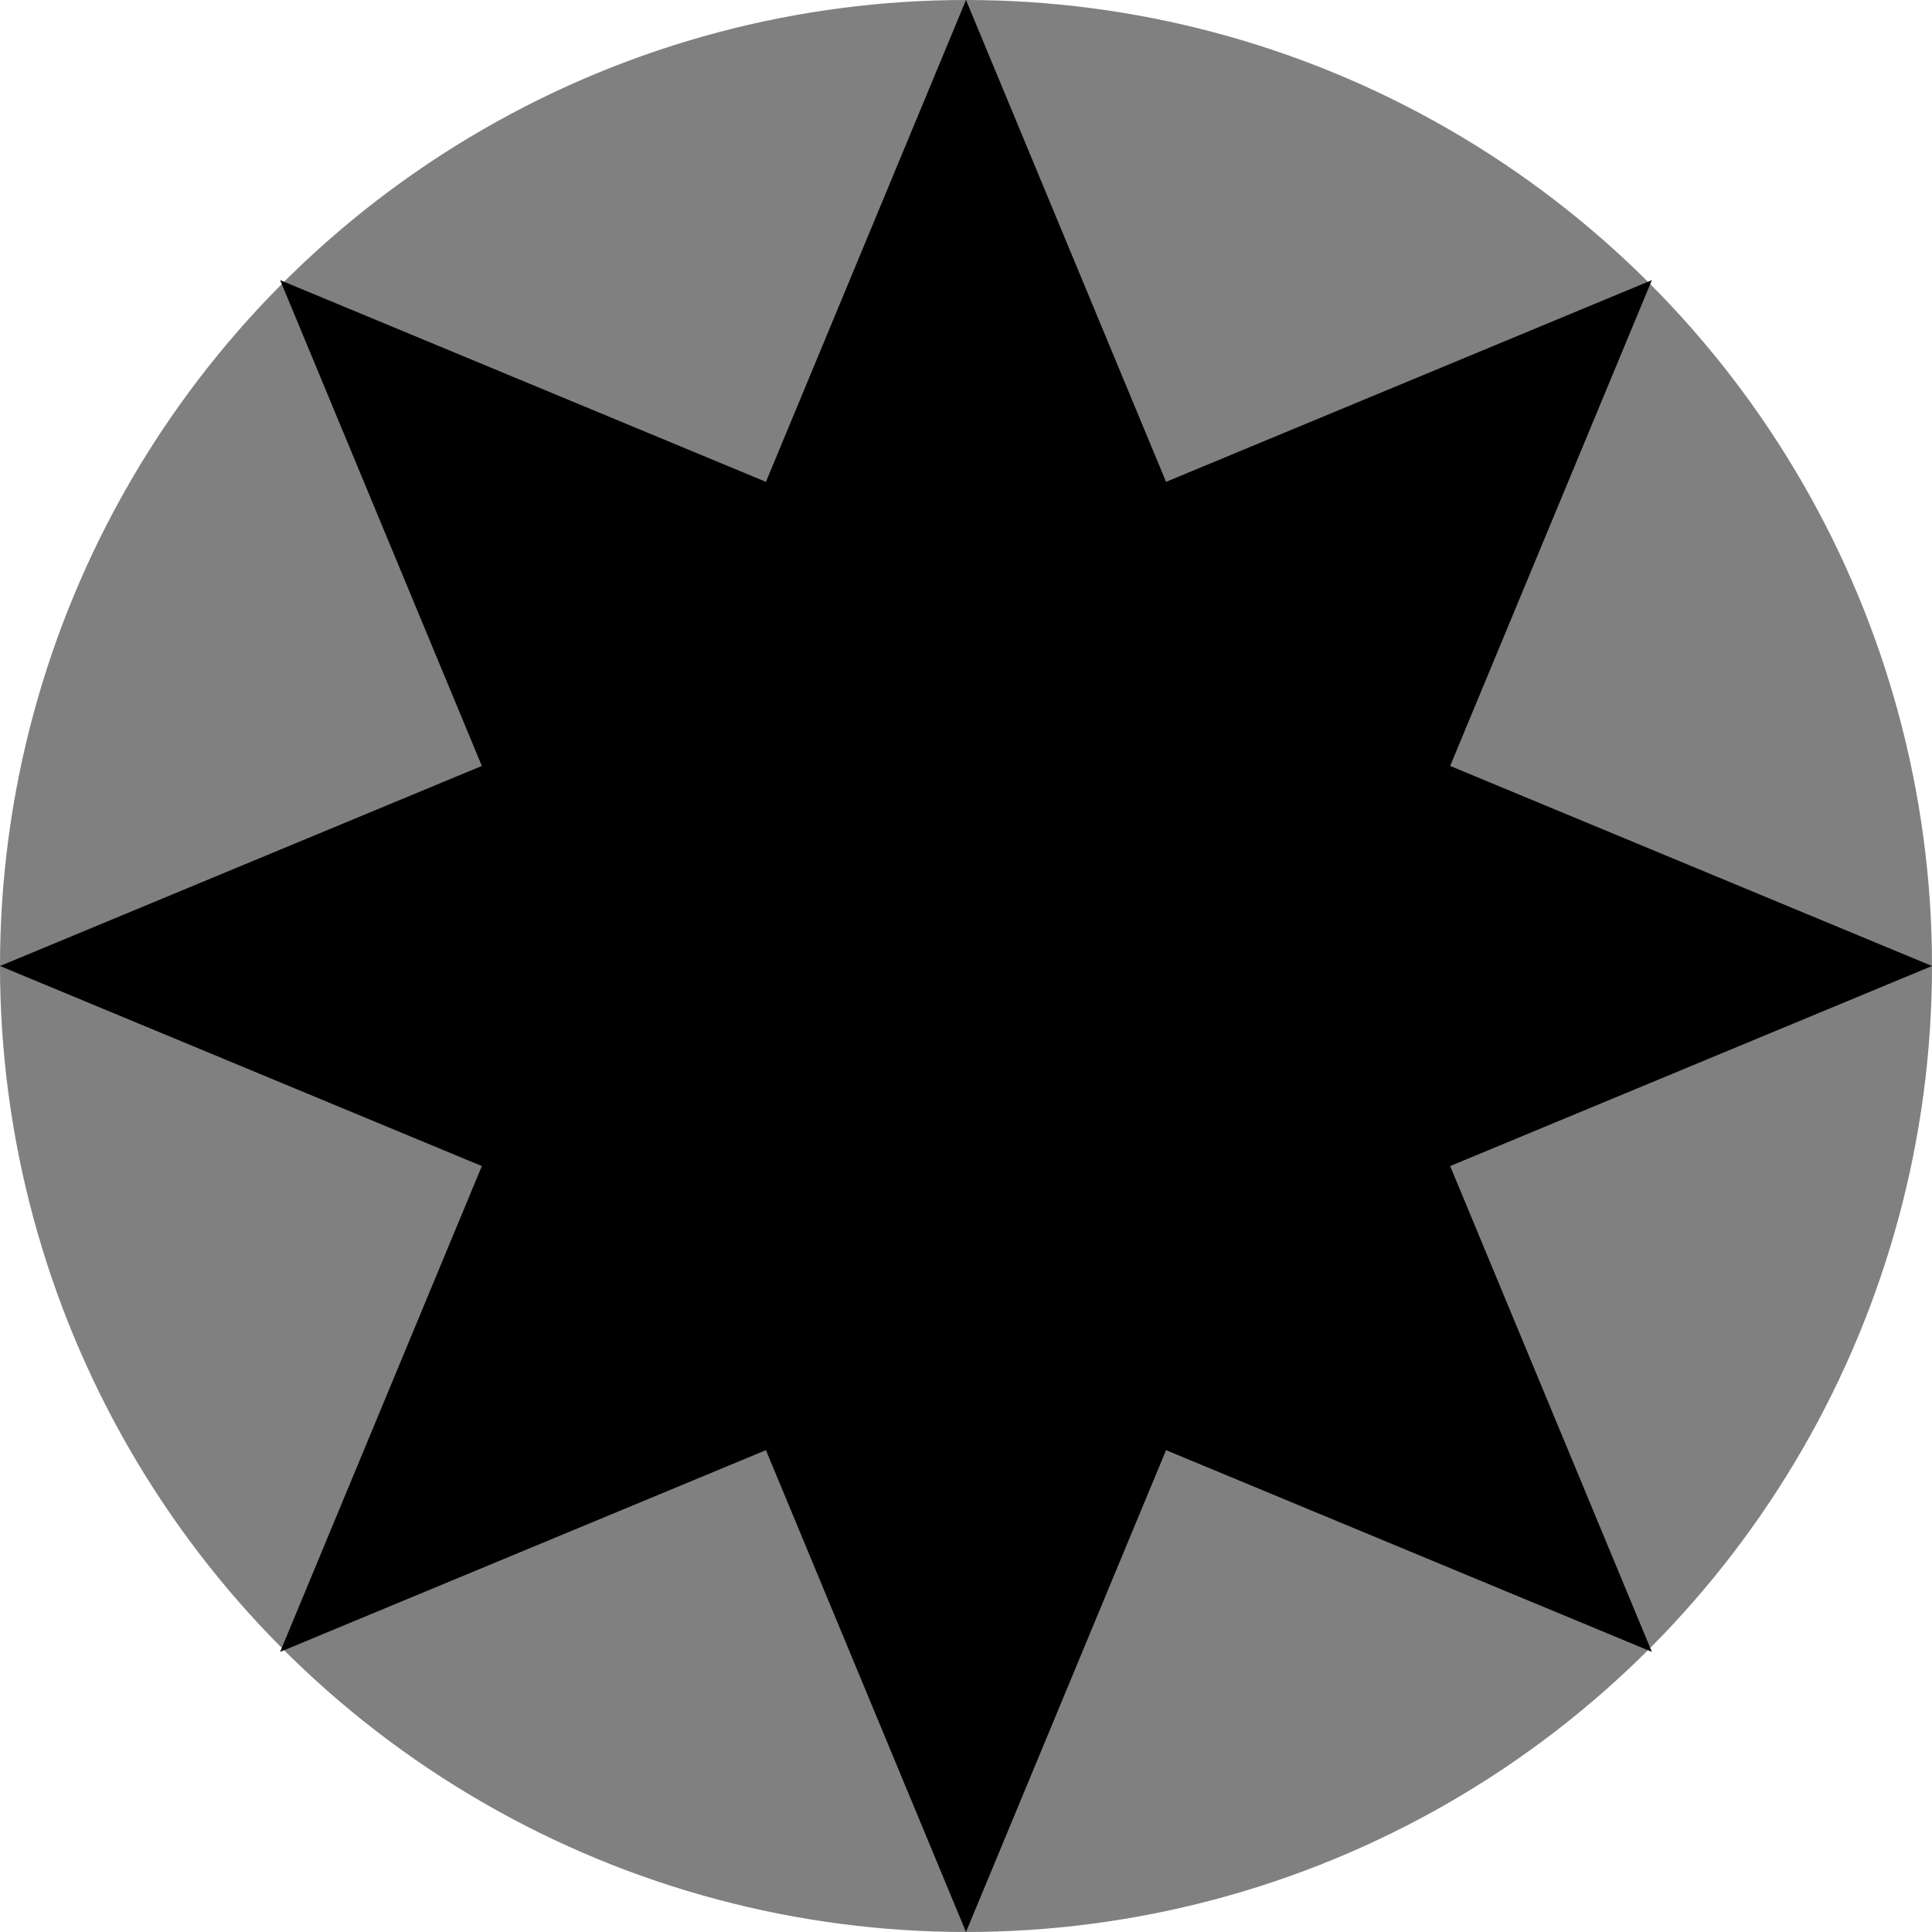 <svg xmlns="http://www.w3.org/2000/svg" width="800" height="800" viewBox="-100 -100 200 200">
    <circle fill="gray" r="100" />
    <path d="M0-100-71 71 100 0-71-71 0 100 71-71-100 0 71 71"/>
</svg>